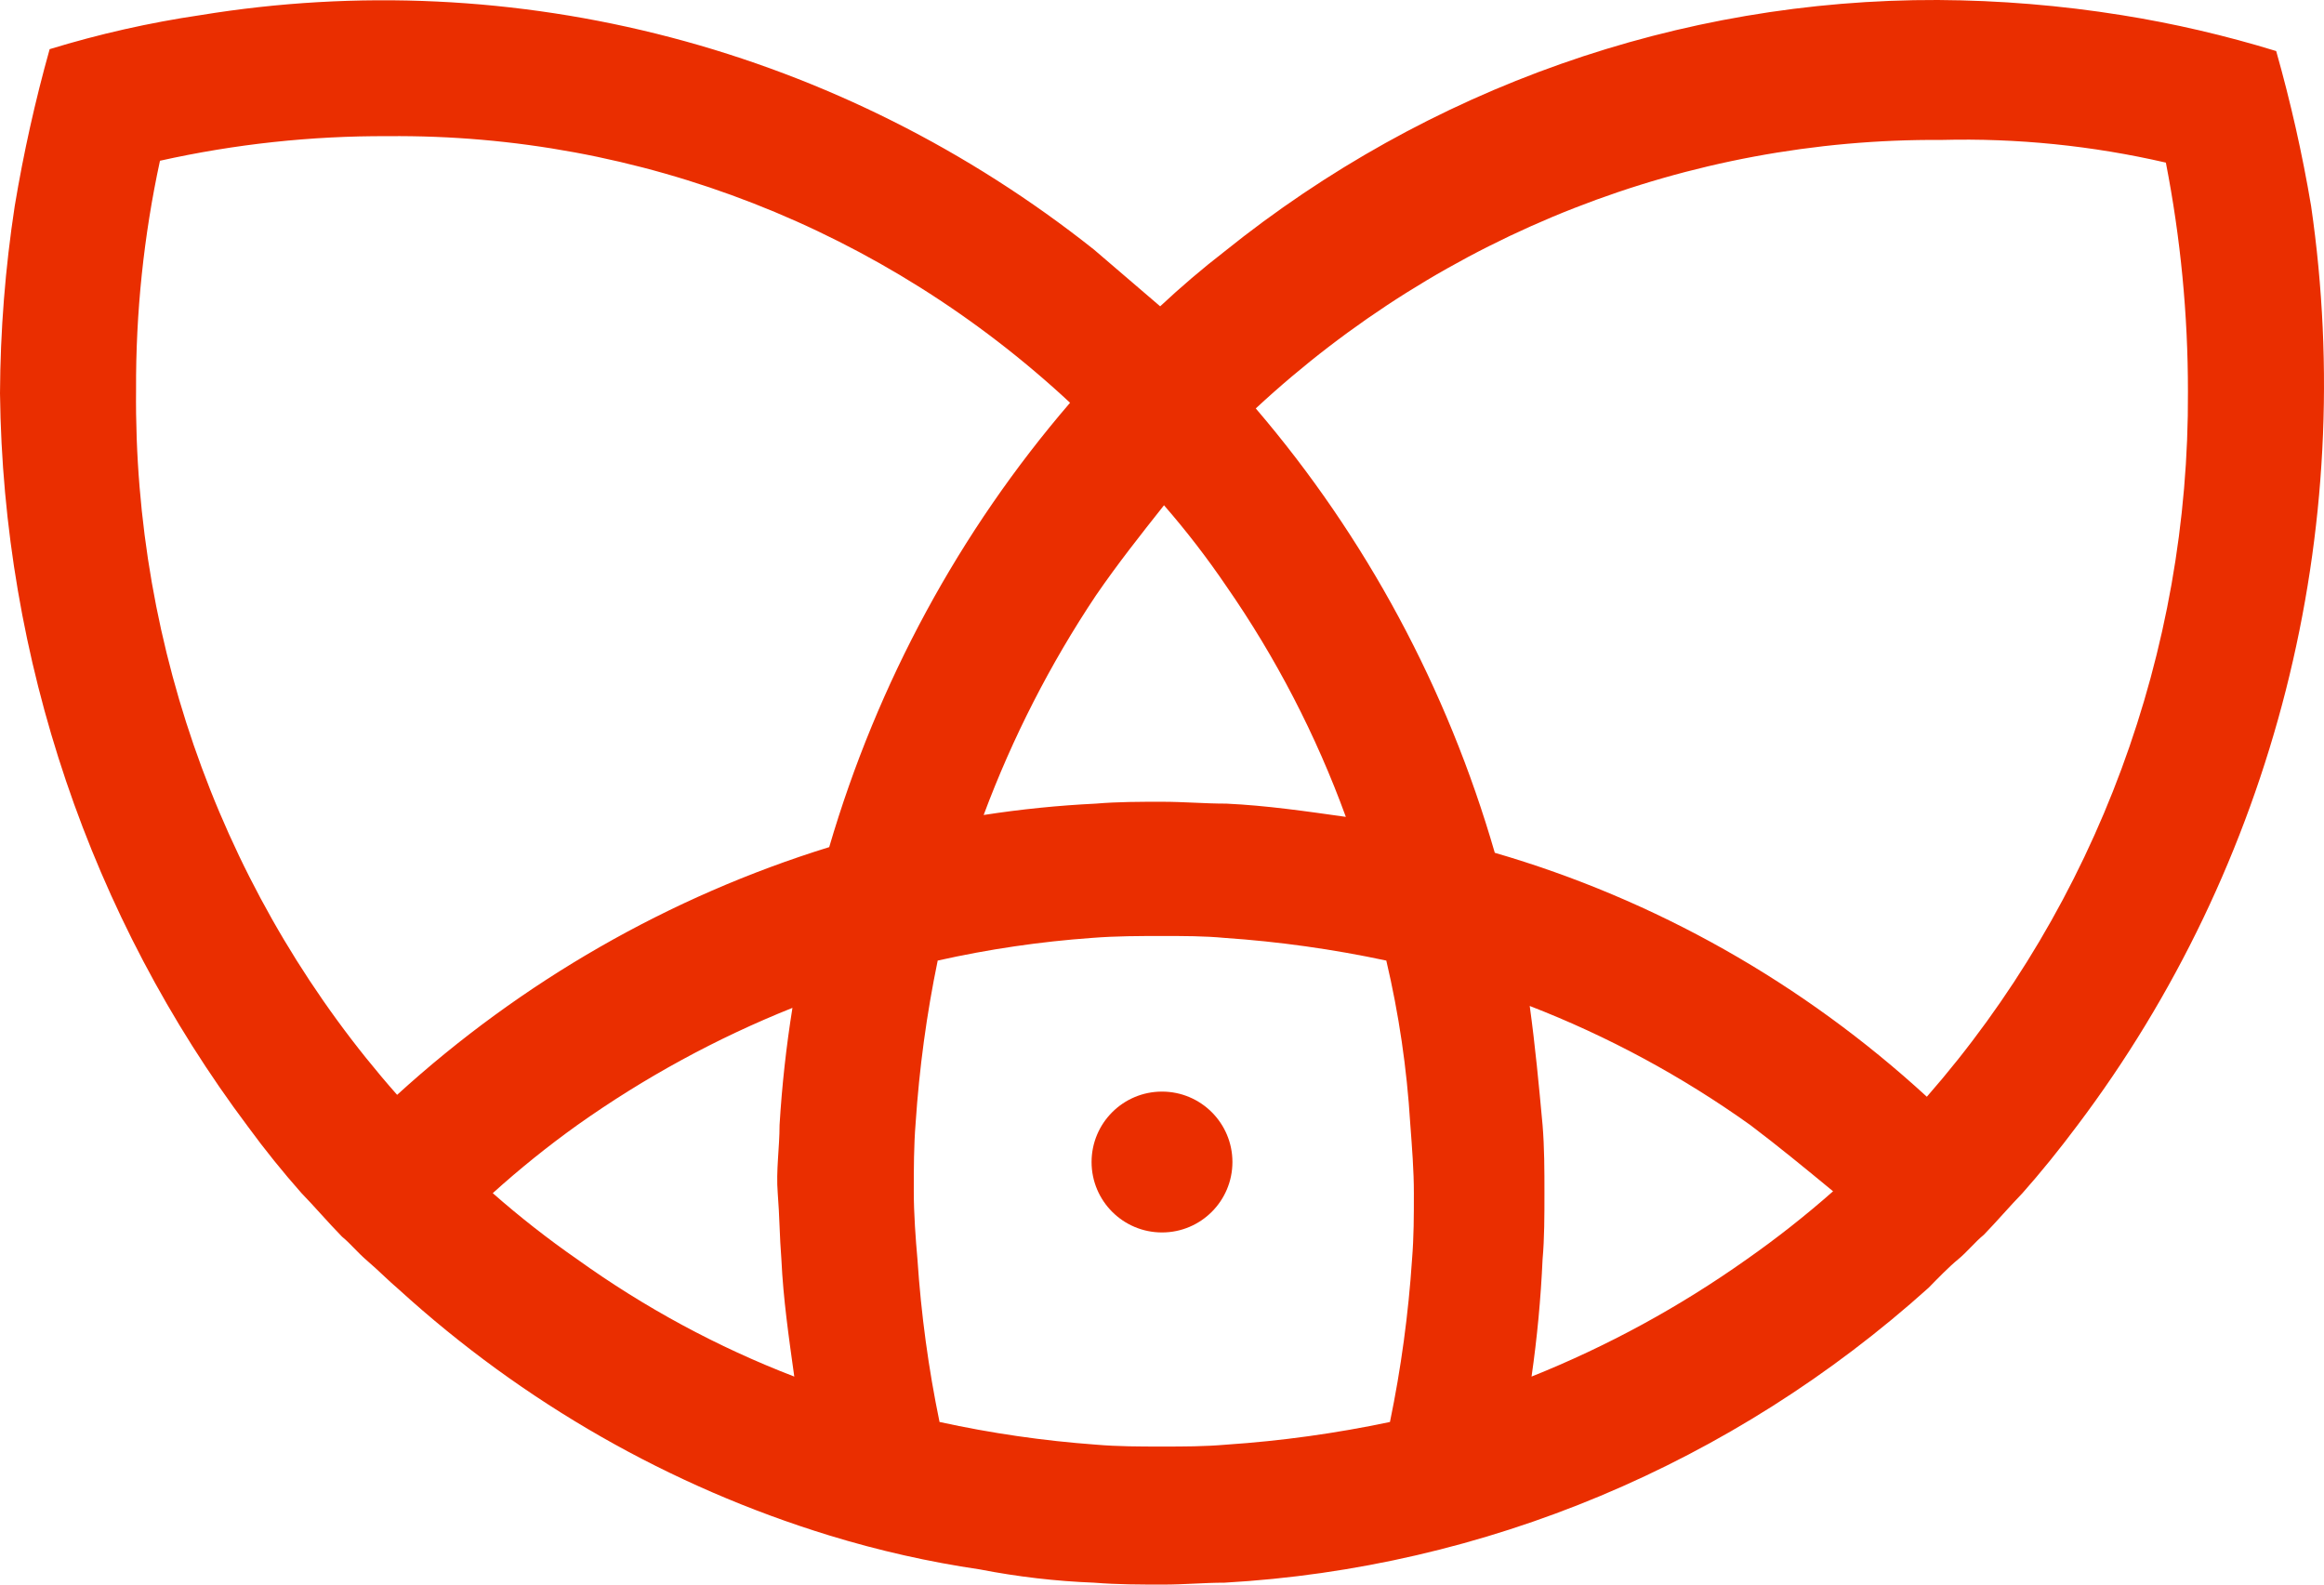 <svg width="66" height="45" viewBox="0 0 66 45" fill="none" xmlns="http://www.w3.org/2000/svg">
<g clip-path="url(#clip0_4_9)">
<path d="M0.418 5.853C0.668 4.35 0.999 2.862 1.41 1.396C2.812 0.967 4.243 0.643 5.691 0.43C10.139 -0.298 14.685 -0.083 19.049 1.062C23.413 2.207 27.503 4.258 31.068 7.088L32.948 8.699C33.522 8.162 34.149 7.625 34.775 7.142C40.558 2.491 47.694 -0.024 55.035 0C56.783 0.01 58.528 0.153 60.256 0.43C61.739 0.667 63.204 1.008 64.642 1.45C65.052 2.898 65.384 4.368 65.634 5.853C66.3 10.439 66.055 15.115 64.916 19.6C63.776 24.086 61.765 28.287 59.003 31.951C58.481 32.649 57.959 33.294 57.436 33.884C57.071 34.26 56.705 34.69 56.34 35.066C56.079 35.281 55.87 35.549 55.609 35.764C55.348 35.978 55.035 36.301 54.773 36.569C49.203 41.579 42.163 44.528 34.775 44.946C34.201 44.946 33.626 45 33.052 45C32.373 45 31.747 45 31.068 44.946C29.981 44.904 28.899 44.778 27.831 44.57C26.382 44.357 24.951 44.034 23.549 43.604C19.031 42.219 14.861 39.836 11.331 36.623C11.017 36.355 10.756 36.086 10.443 35.817C10.13 35.549 9.973 35.334 9.712 35.119C9.294 34.69 8.929 34.26 8.563 33.884C8.041 33.294 7.519 32.649 7.049 32.005C2.562 26.031 0.088 18.718 9.76474e-07 11.17C0.009 9.389 0.149 7.612 0.418 5.853ZM33.057 14.349C32.394 15.186 31.731 16.024 31.12 16.915C29.824 18.856 28.755 20.947 27.935 23.145C28.991 22.981 30.054 22.874 31.12 22.822C31.747 22.769 32.373 22.769 33 22.769C33.626 22.769 34.201 22.822 34.827 22.822C35.976 22.876 37.073 23.037 38.221 23.198C37.373 20.871 36.232 18.669 34.827 16.647C34.283 15.845 33.691 15.078 33.057 14.349ZM43.808 35.764C43.758 36.878 43.654 37.989 43.495 39.093C45.65 38.231 47.7 37.114 49.604 35.764C50.456 35.167 51.276 34.521 52.058 33.831C51.275 33.186 50.492 32.542 49.709 31.951C47.764 30.562 45.659 29.426 43.443 28.568C43.599 29.696 43.704 30.823 43.808 31.951C43.861 32.596 43.861 33.24 43.861 33.884C43.861 34.529 43.861 35.173 43.808 35.764ZM54.721 31.146C59.531 25.651 62.175 18.509 62.136 11.116C62.137 8.934 61.927 6.757 61.509 4.618C59.419 4.136 57.28 3.919 55.139 3.974C47.949 3.924 41 6.644 35.663 11.599C38.788 15.25 41.105 19.556 42.451 24.218C46.999 25.54 51.195 27.909 54.721 31.146ZM26.055 35.764C26.158 37.316 26.367 38.86 26.682 40.382C28.145 40.702 29.628 40.917 31.12 41.026C31.747 41.08 32.373 41.08 33 41.08C33.626 41.08 34.201 41.08 34.827 41.026C36.389 40.921 37.941 40.706 39.474 40.382C39.789 38.86 39.998 37.316 40.101 35.764C40.153 35.119 40.153 34.529 40.153 33.884C40.153 33.24 40.101 32.596 40.049 31.897C39.954 30.341 39.727 28.795 39.37 27.279C37.855 26.956 36.319 26.74 34.775 26.635C34.201 26.581 33.626 26.581 33 26.581C32.373 26.581 31.695 26.581 31.016 26.635C29.54 26.74 28.075 26.956 26.63 27.279C26.315 28.802 26.106 30.345 26.003 31.897C25.951 32.542 25.951 33.186 25.951 33.831C25.951 34.475 26.003 35.173 26.055 35.764ZM16.395 35.764C18.305 37.135 20.375 38.254 22.557 39.093C22.4 37.965 22.244 36.891 22.191 35.764C22.139 35.119 22.139 34.529 22.087 33.884C22.035 33.24 22.139 32.596 22.139 31.951C22.206 30.836 22.328 29.724 22.505 28.622C20.349 29.484 18.299 30.601 16.395 31.951C15.56 32.549 14.758 33.194 13.994 33.884C14.759 34.557 15.561 35.185 16.395 35.764ZM11.278 31.092C14.825 27.861 19.012 25.461 23.549 24.057C24.916 19.392 27.25 15.087 30.389 11.438C25.086 6.501 18.17 3.798 11.017 3.867C8.841 3.857 6.67 4.091 4.543 4.565C4.082 6.698 3.854 8.877 3.864 11.062C3.791 18.461 6.439 25.616 11.278 31.092Z" fill="#EA2E00"/>
<circle cx="33" cy="33" r="2" fill="#EA2E00"/>
</g>
<defs>
<clipPath id="clip0_4_9">
<rect width="66" height="45" fill="white" transform="matrix(-1 8.74228e-08 8.74228e-08 1 66 0)"/>
</clipPath>
</defs>
</svg>
